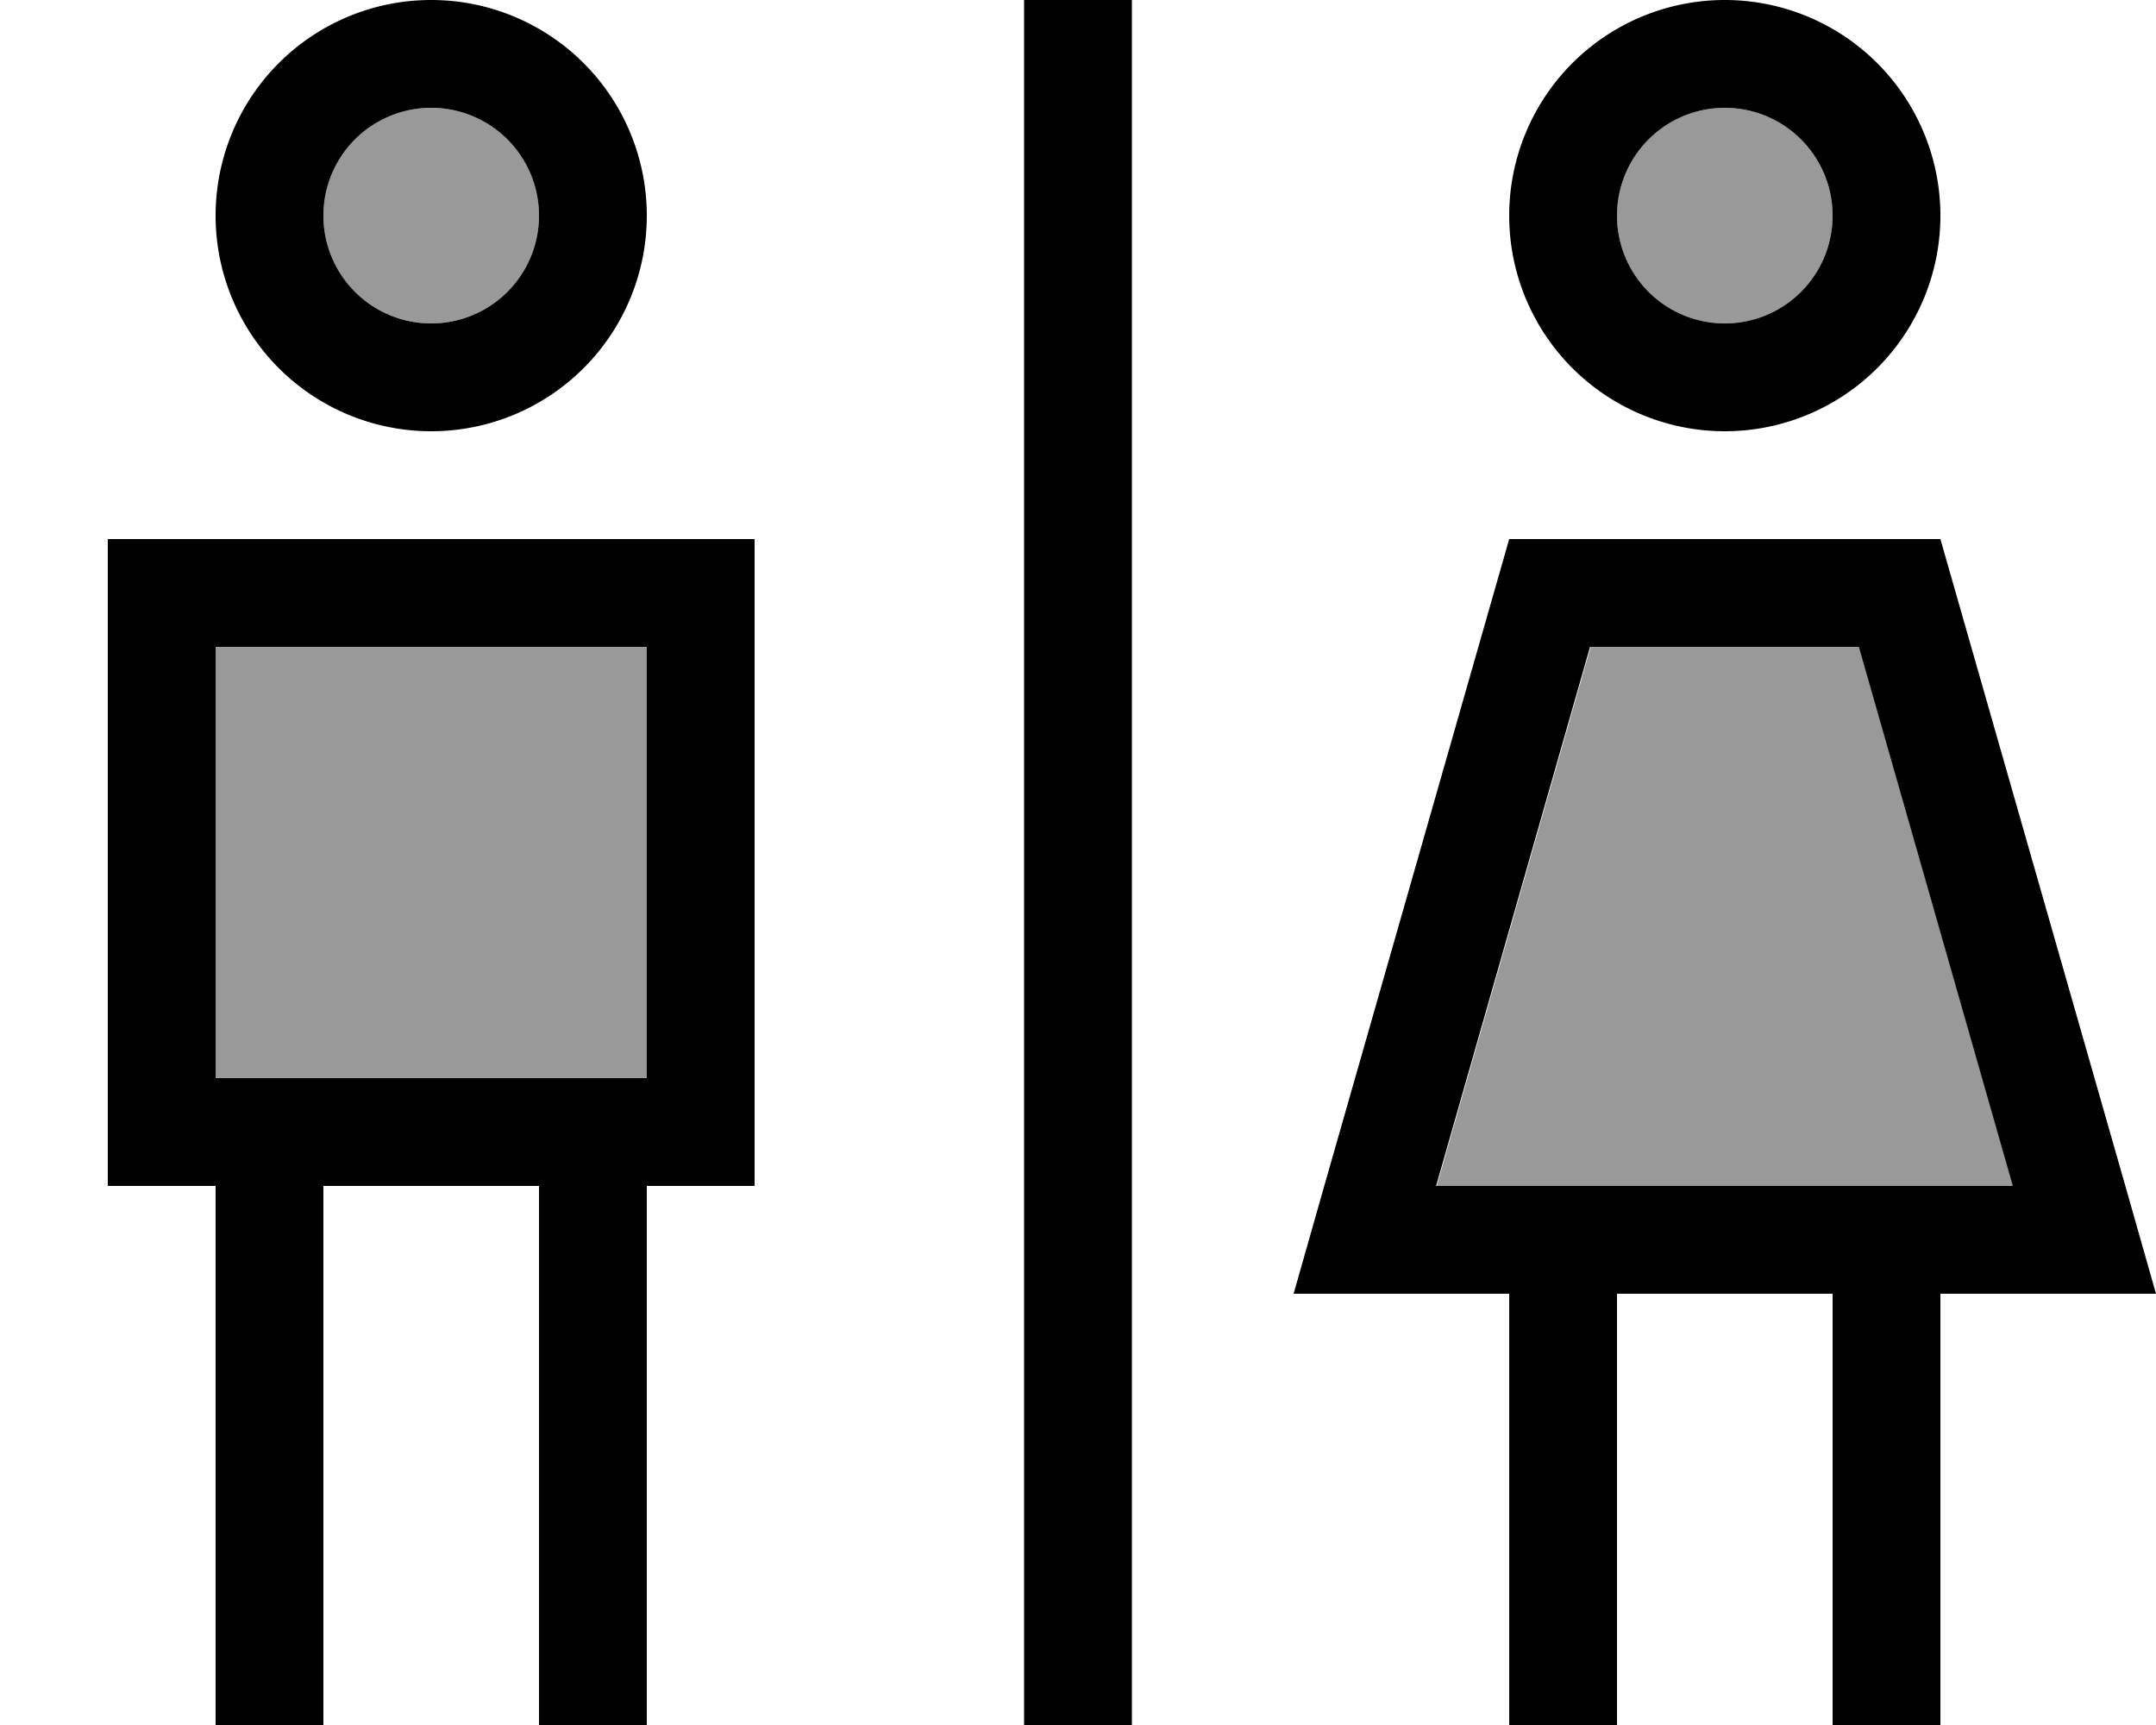 <svg xmlns="http://www.w3.org/2000/svg" viewBox="0 0 640 512"><!--! Font Awesome Pro 7.0.0 by @fontawesome - https://fontawesome.com License - https://fontawesome.com/license (Commercial License) Copyright 2025 Fonticons, Inc. --><path style="fill:currentColor;opacity:.4" d="M64 192l0 128 128 0 0-128-128 0zM96 64a32 32 0 1 0 64 0 32 32 0 1 0 -64 0zM426.4 352l171.2 0-45.7-160-79.7 0-45.7 160zM480 64a32 32 0 1 0 64 0 32 32 0 1 0 -64 0z"/><path style="fill:currentColor;opacity:1" d="M96 64a32 32 0 1 1 64 0 32 32 0 1 1 -64 0zm96 0A64 64 0 1 0 64 64 64 64 0 1 0 192 64zM64 192l128 0 0 128-128 0 0-128zM32 160l0 192 32 0 0 160 32 0 0-160 64 0 0 160 32 0 0-160 32 0 0-192-192 0zM336 0l-32 0 0 512 32 0 0-512zM512 32a32 32 0 1 1 0 64 32 32 0 1 1 0-64zm0 96a64 64 0 1 0 0-128 64 64 0 1 0 0 128zm-39.9 64l79.7 0 45.7 160-171.2 0 45.7-160zM576 160l-128 0-54.9 192-9.1 32 64 0 0 128 32 0 0-128 64 0 0 128 32 0 0-128 64 0-9.1-32-54.9-192z"/></svg>